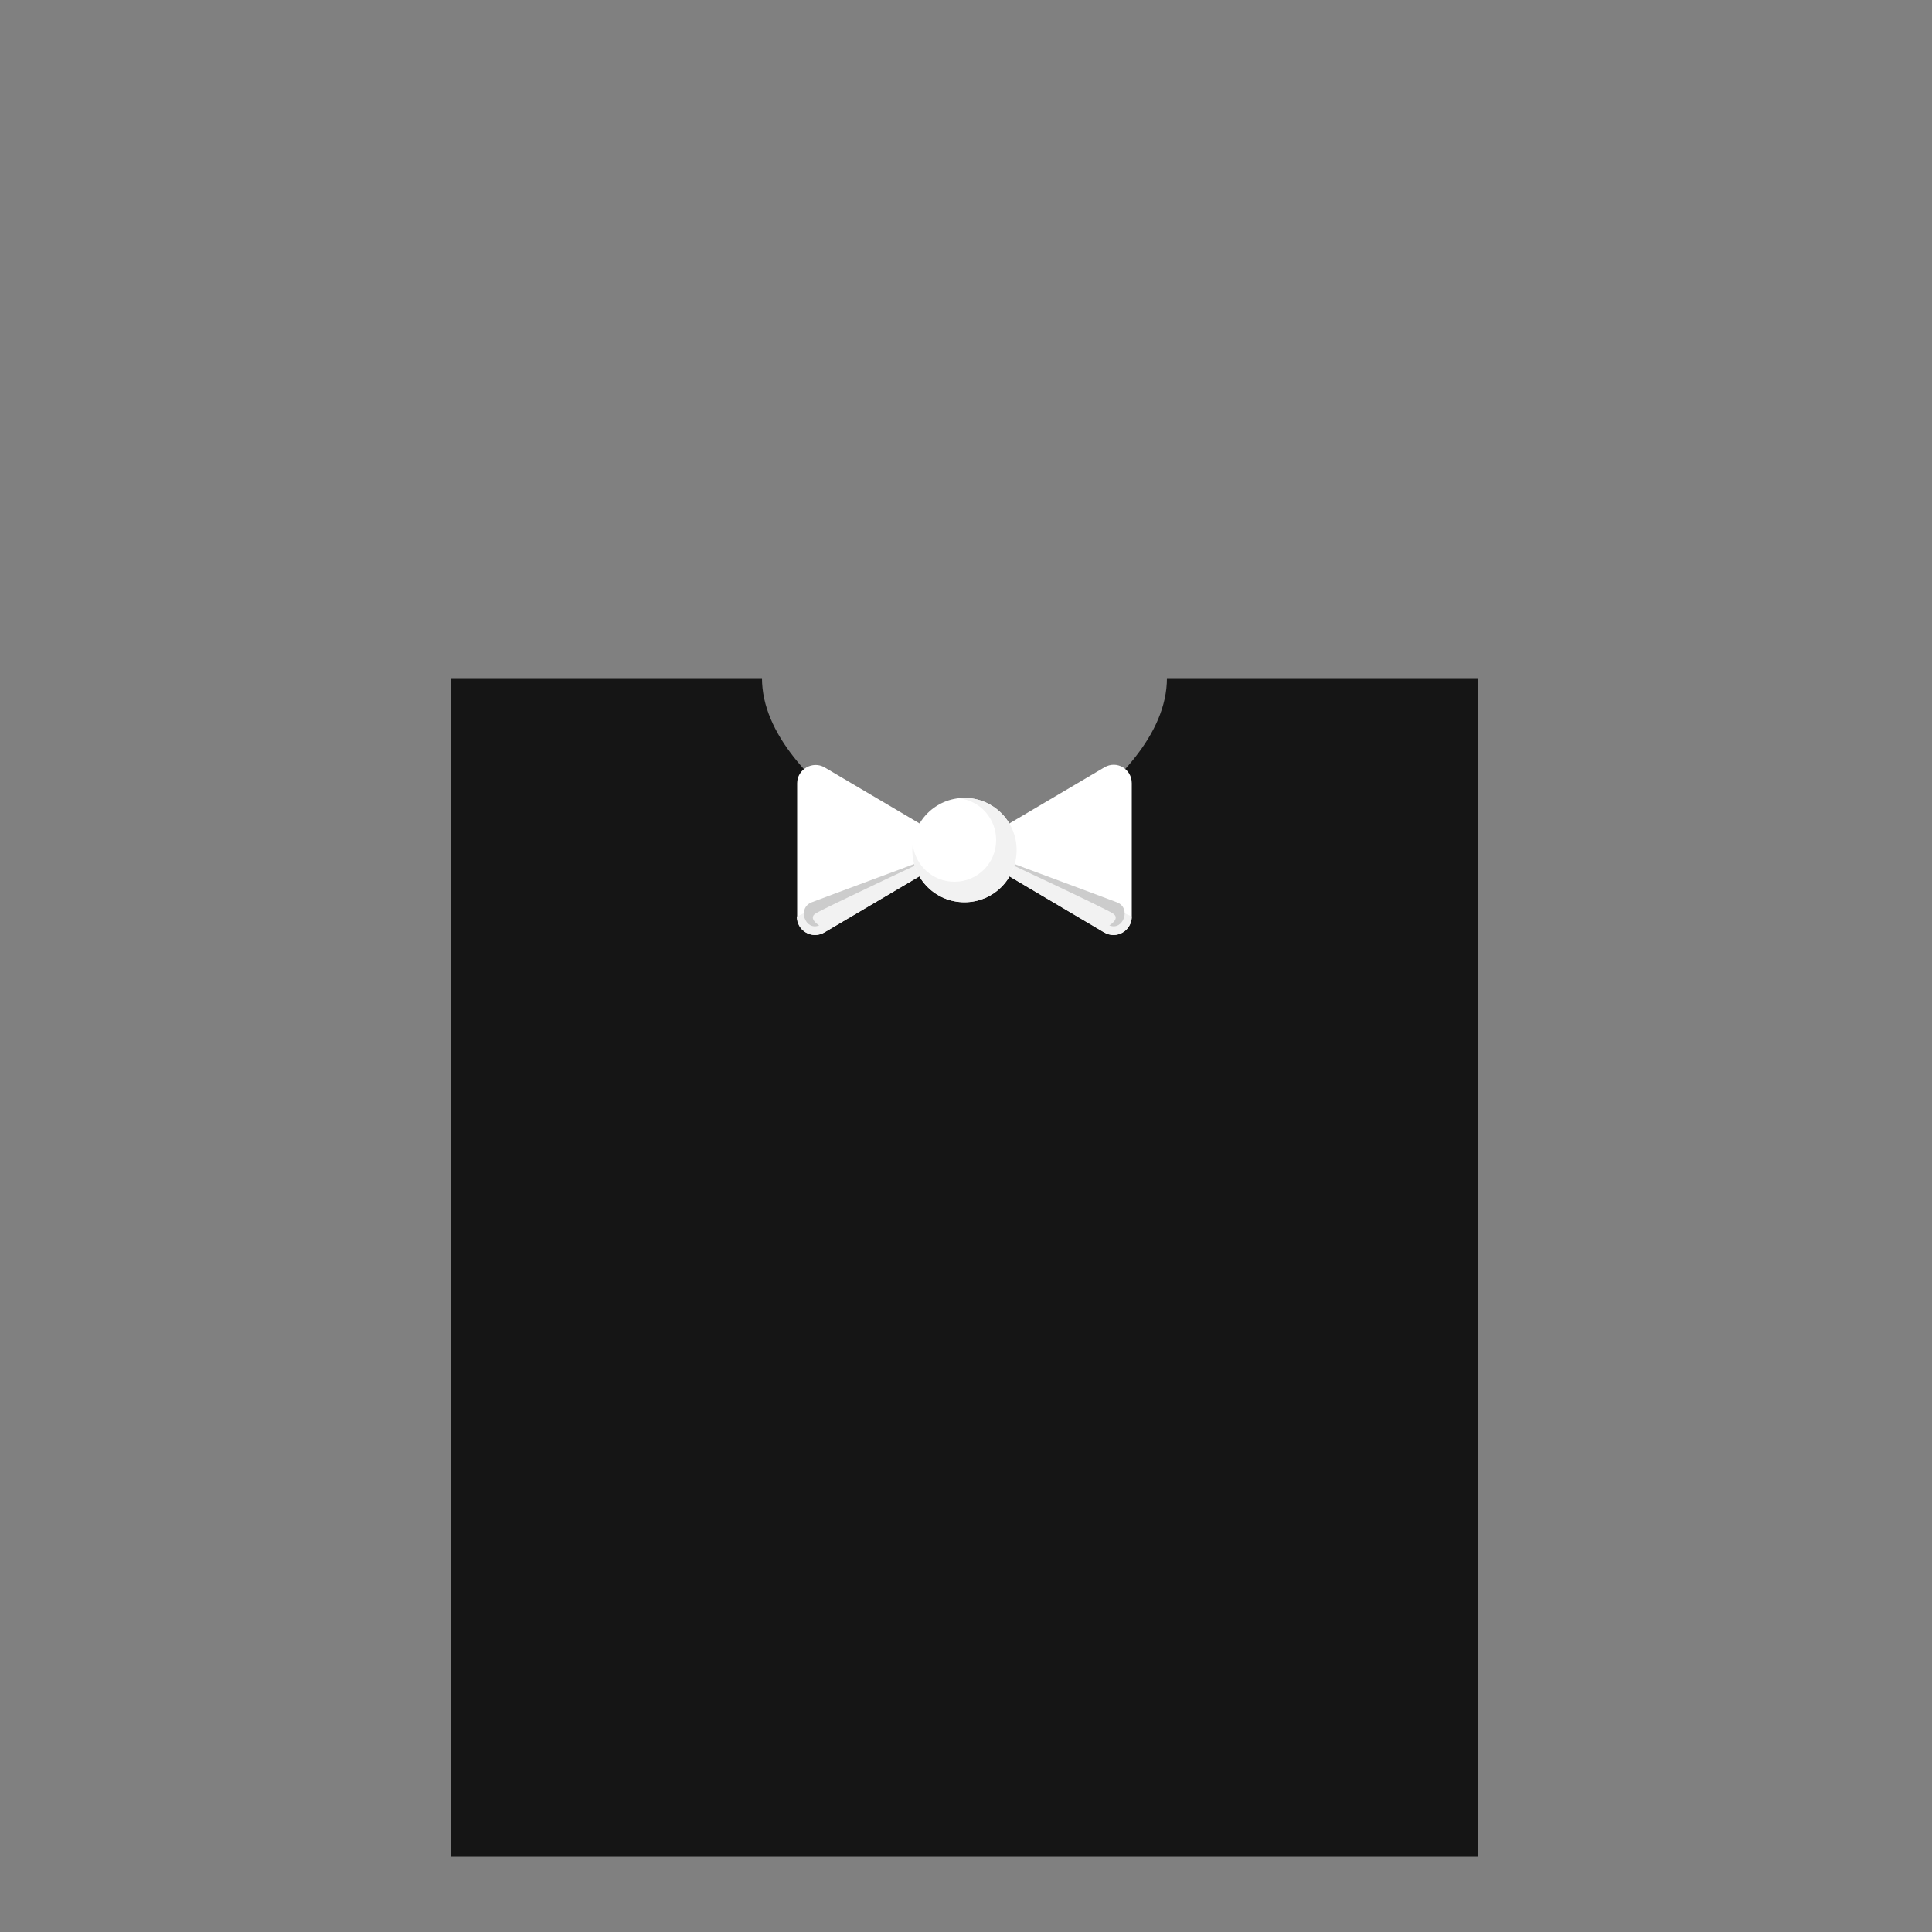 <?xml version="1.0" encoding="utf-8"?>
<!-- Generator: Adobe Illustrator 18.0.0, SVG Export Plug-In . SVG Version: 6.00 Build 0)  -->
<!DOCTYPE svg PUBLIC "-//W3C//DTD SVG 1.1//EN" "http://www.w3.org/Graphics/SVG/1.1/DTD/svg11.dtd">
<svg version="1.1" id="Layer_1" xmlns="http://www.w3.org/2000/svg" xmlns:xlink="http://www.w3.org/1999/xlink" x="0px" y="0px"
	 width="500px" height="500px" viewBox="0 0 500 500" enable-background="new 0 0 500 500" xml:space="preserve">
<rect x="0" y="0" width="500" height="500" fill="#808080" stroke="none"/>
<rect x="0.5" y="0.5" display="none" fill="#FFFFFF" stroke="#000000" width="500" height="500"/>
<g>
	<path fill="#151515" d="M302,175.5c0,29-52.4,52.4-52.4,52.4s-52.4-23.5-52.4-52.4h-80.4v239.1v65.9h132.9h132.8v-65.9V175.5H302z"
		/>
	<path fill="#FFFFFF" d="M213.4,198.6l29.3,17.3c3.1,1.8,3.1,6.3,0,8.1l-29.3,17.3c-3.2,1.9-7.1-0.4-7.1-4.1v-34.5
		C206.3,199.1,210.3,196.8,213.4,198.6z"/>
	<path fill="#F2F2F2" d="M244.9,220.7c-0.2,1.3-1,2.6-2.3,3.3l-29.3,17.3c-3.2,1.9-7.1-0.4-7.1-4.1
		C206.3,237.2,245.2,218.9,244.9,220.7z"/>
	<path fill="#FFFFFF" d="M285.7,241.3L256.5,224c-3.1-1.8-3.1-6.3,0-8.1l29.3-17.3c3.2-1.9,7.1,0.4,7.1,4.1v34.5
		C292.8,240.9,288.9,243.2,285.7,241.3z"/>
	<path fill="#F2F2F2" d="M254.2,220.7c0.2,1.3,1,2.6,2.3,3.3l29.3,17.3c3.2,1.9,7.1-0.4,7.1-4.1
		C292.8,237.2,253.9,218.9,254.2,220.7z"/>
	<path fill="#CCCCCC" d="M241.5,221.8c0,0-27.5,10.2-31.4,11.7s-1.7,7.5,1.9,6c0,0-3-1.8-0.9-3.1C213.3,235,241.5,221.8,241.5,221.8
		z"/>
	<path fill="#CCCCCC" d="M257.6,221.8c0,0,27.5,10.2,31.4,11.7c3.9,1.4,1.7,7.5-1.9,6c0,0,3-1.8,0.9-3.1
		C285.9,235,257.6,221.8,257.6,221.8z"/>
	<circle fill="#FFFFFF" cx="249.6" cy="220" r="13.5"/>
	<path fill="#F2F2F2" d="M249.6,206.5c-0.5,0-1,0-1.4,0.1c5.4,0.6,9.6,5.2,9.6,10.8c0,6-4.8,10.8-10.8,10.8
		c-5.6,0-10.1-4.2-10.8-9.6c0,0.5-0.1,0.9-0.1,1.4c0,7.5,6,13.5,13.5,13.5c7.5,0,13.5-6,13.5-13.5
		C263.1,212.5,257,206.5,249.6,206.5z"/>
</g>
</svg>
